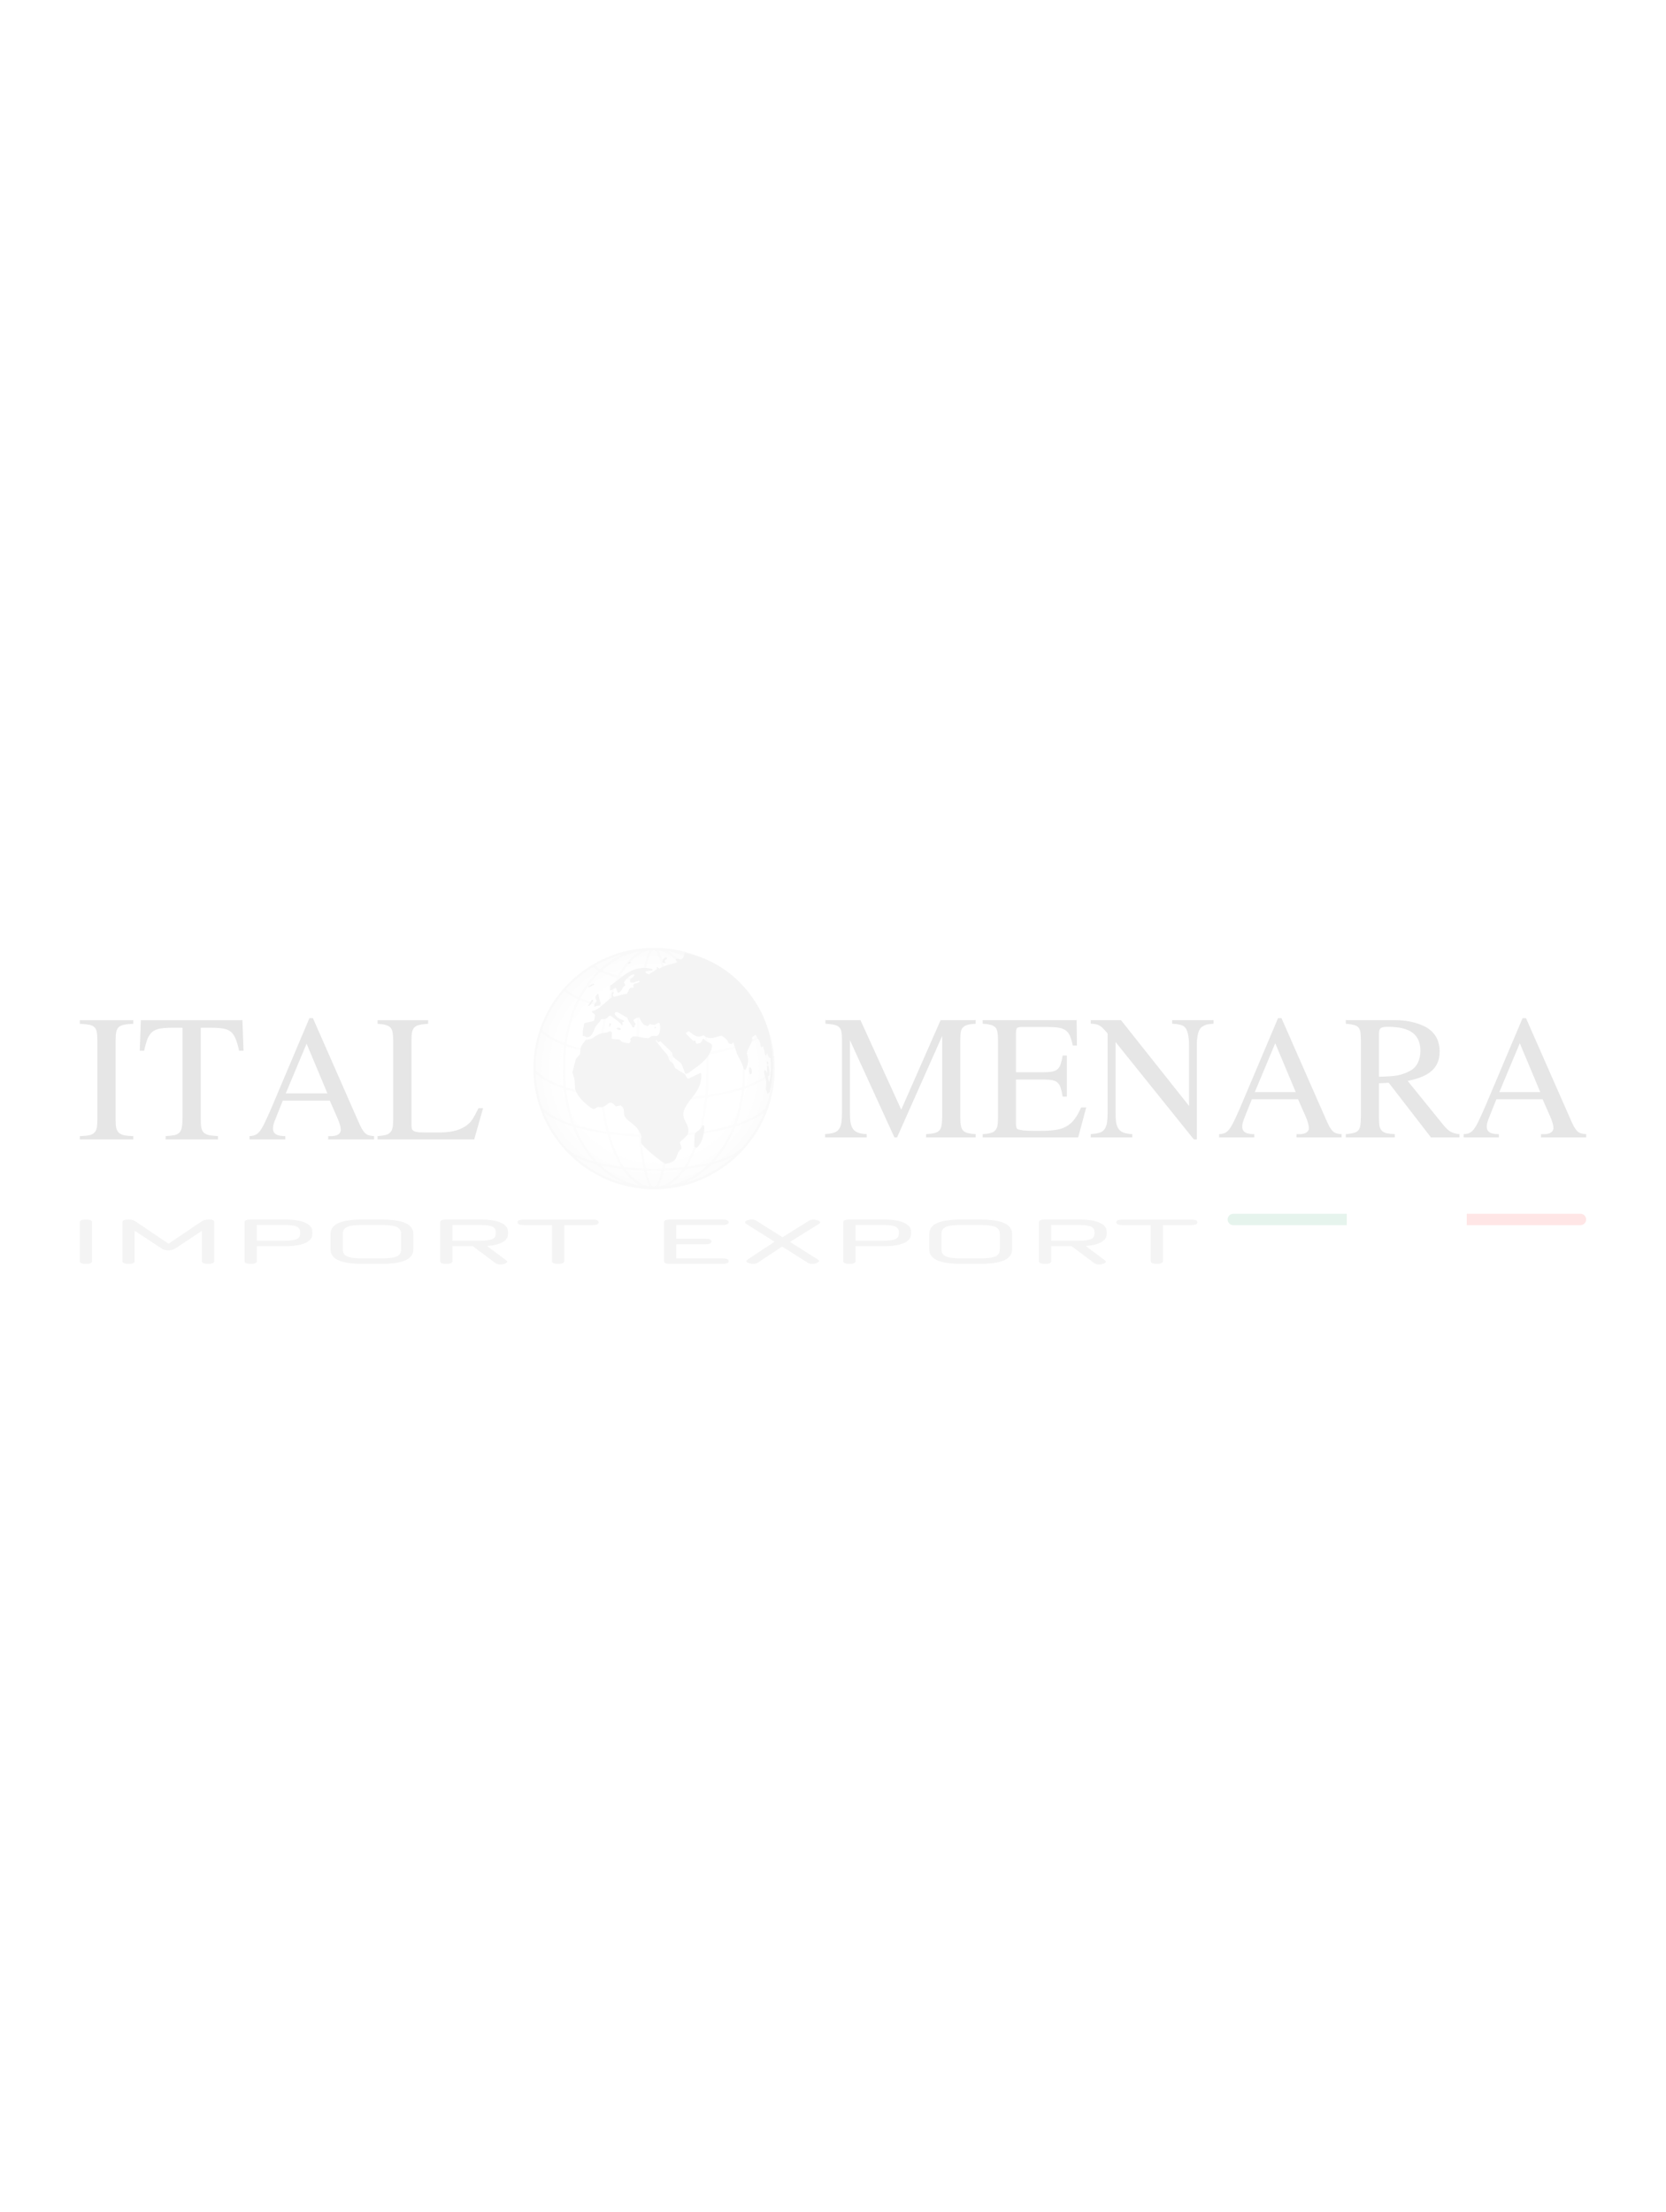 <svg width="4424" height="5872" viewBox="0 0 4424 5872" fill="none" xmlns="http://www.w3.org/2000/svg">
<g filter="url(#filter0_d_130_22)">
<path fill-rule="evenodd" clip-rule="evenodd" d="M1736.97 3156.84C1913.66 3156.84 2057.39 3012.67 2057.39 2836.42C2057.39 2659.73 1913.22 2516 1736.97 2516C1560.28 2516 1416.55 2659.73 1416.55 2836.42C1416.55 3012.67 1560.71 3156.84 1736.97 3156.84Z" fill="white"/>
</g>
<path fill-rule="evenodd" clip-rule="evenodd" d="M1736.97 3156.84C1913.66 3156.84 2057.39 3012.67 2057.39 2836.42C2057.39 2659.73 1913.22 2516 1736.97 2516C1560.28 2516 1416.55 2659.73 1416.55 2836.42C1416.55 3012.67 1560.71 3156.84 1736.97 3156.84Z" fill="url(#paint0_radial_130_22)"/>
<path d="M1759.35 3155.84C1823.03 3151.5 1886.17 3126.9 1936.68 3086.52C2046.92 2998.51 2086.91 2847.89 2034.68 2718.05C2004.56 2642.94 1949.57 2583.75 1876.82 2548.1C1831.05 2525.73 1788.82 2516 1736.73 2516C1684.64 2516 1642.41 2525.73 1596.63 2548.1C1497.97 2596.51 1432.6 2688.19 1418.13 2798.16C1416.02 2814.35 1416.02 2858.42 1418.13 2874.46C1433.78 2993.51 1510.73 3092.04 1622.28 3135.58C1650.04 3146.37 1684.11 3153.74 1717 3155.97C1737.78 3157.42 1737.12 3157.42 1759.35 3155.84ZM1731.86 3147.81C1730.42 3146.1 1727.92 3142.29 1726.34 3139.27C1723.58 3133.74 1717 3112.56 1717 3109.14C1717 3107.69 1720.81 3107.3 1736.73 3107.3C1752.65 3107.3 1756.46 3107.69 1756.46 3109.14C1756.46 3112.56 1749.88 3133.74 1747.12 3139.27C1743.57 3146.24 1739.49 3150.71 1736.73 3150.71C1735.55 3150.71 1733.31 3149.39 1731.86 3147.81ZM1748.83 3148.47C1753.31 3139.66 1757.38 3129.4 1760.15 3119.67L1763.43 3107.56L1774.09 3106.78C1780.01 3106.38 1790.93 3105.59 1798.56 3105.19L1812.37 3104.27L1806.45 3111.25C1792.37 3128.08 1776.06 3140.71 1761.59 3146.1C1753.04 3149.26 1747.91 3150.18 1748.83 3148.47ZM1713.18 3146.63C1698.58 3141.63 1679.77 3126.9 1664.91 3108.74L1661.22 3104.27L1674.9 3105.19C1682.53 3105.59 1693.45 3106.38 1699.37 3106.78L1710.03 3107.56L1713.31 3119.67C1716.08 3129.4 1720.16 3139.66 1724.63 3148.47C1725.42 3150.05 1721.73 3149.52 1713.18 3146.63ZM1778.03 3145.05C1786.58 3139.66 1801.32 3126.51 1808.29 3118.08C1820.26 3103.22 1821.71 3102.04 1826.05 3102.04C1829.21 3102.04 1844.2 3099.67 1872.22 3094.8L1876.82 3094.01L1870.25 3100.06C1862.09 3107.69 1839.34 3123.09 1827.23 3129.13C1815 3135.32 1806.71 3138.47 1791.98 3142.95C1778.3 3146.9 1773.96 3147.68 1778.03 3145.05ZM1682.01 3142.95C1666.88 3138.61 1658.72 3135.45 1646.23 3129.13C1634.12 3123.09 1611.37 3107.69 1603.21 3100.06L1596.63 3094.01L1601.24 3094.8C1629.26 3099.67 1644.25 3102.04 1647.41 3102.04C1651.75 3102.04 1653.07 3103.22 1665.43 3118.35C1672.54 3126.9 1686.61 3139.53 1695.42 3145.05C1699.5 3147.55 1695.82 3147.03 1682.01 3142.95ZM1618.6 3127.82C1601.37 3120.85 1594 3117.17 1576.64 3106.9C1564.01 3099.41 1541.12 3083.09 1532.18 3075.07C1527.83 3071.12 1527.7 3071.12 1543.36 3077.57C1549.54 3080.07 1561.25 3084.15 1569.53 3086.64C1583.48 3090.86 1585.19 3091.78 1593.21 3099.01C1609.92 3114.01 1624.52 3124.14 1642.94 3133.48C1648.99 3136.5 1653.86 3139.27 1653.86 3139.53C1653.86 3140.45 1632.28 3133.35 1618.6 3127.82ZM1833.68 3132.43C1849.6 3124.01 1862.36 3115.06 1877.62 3101.77C1889.72 3091.12 1890.38 3090.72 1904.45 3086.52C1912.34 3084.15 1923.92 3080.07 1930.1 3077.57C1945.76 3071.12 1945.63 3071.12 1941.28 3075.07C1923.26 3091.25 1891.29 3111.51 1866.96 3122.56C1852.88 3128.88 1825.92 3138.87 1822.89 3138.87C1822.1 3138.87 1826.97 3135.98 1833.68 3132.43ZM1715.16 3100.85C1713.18 3097.83 1702.53 3028.77 1702.53 3019.43C1702.53 3018.24 1710.95 3017.85 1736.73 3017.85C1765.54 3017.85 1770.93 3018.11 1770.93 3019.69C1770.93 3029.03 1760.28 3097.83 1758.3 3100.85C1757.91 3101.51 1748.17 3102.04 1736.73 3102.04C1725.29 3102.04 1715.55 3101.51 1715.16 3100.85ZM1766.46 3092.3C1769.35 3078.62 1772.38 3057.97 1774.75 3036.92L1776.98 3017.19L1793.3 3016.27C1802.37 3015.87 1819.34 3014.43 1831.18 3013.24C1843.02 3011.93 1853.02 3011.4 1853.41 3011.8C1854.73 3013.11 1843.94 3044.29 1836.18 3061.26C1832.37 3069.68 1826.45 3081.25 1823.03 3087.17L1816.58 3097.83L1803.95 3098.75C1796.98 3099.14 1790.4 3099.8 1789.35 3099.93C1788.29 3100.2 1782.25 3100.46 1776.06 3100.59L1764.62 3100.72L1766.46 3092.3ZM1665.56 3098.62L1656.75 3097.69L1650.44 3087.17C1647.02 3081.25 1640.96 3069.55 1637.28 3061.26C1629.65 3044.55 1618.73 3013.11 1620.05 3011.8C1620.44 3011.27 1629.91 3011.93 1640.96 3013.11C1652.01 3014.3 1667.93 3015.48 1676.22 3016.01C1698.58 3017.06 1696.74 3016.01 1697.79 3028.63C1698.84 3042.05 1704.37 3079.81 1707 3092.04L1708.84 3101.12L1691.61 3100.33C1682.01 3099.8 1670.3 3099.01 1665.56 3098.62ZM1824.87 3095.98C1824.87 3095.46 1826.97 3091.65 1829.47 3087.44C1838.55 3072.57 1852.88 3038.37 1858.41 3018.24C1860.38 3011.27 1861.17 3009.95 1864.2 3009.43C1866.04 3009.04 1874.98 3007.46 1883.93 3006.01C1901.69 3002.98 1910.63 3001.14 1930.63 2996.01C1937.73 2994.17 1943.92 2992.98 1944.31 2993.38C1946.54 2995.75 1925.37 3035.61 1911.68 3054.68C1902.87 3067.05 1889.19 3083.36 1885.9 3085.33C1883.8 3086.52 1861.17 3091.25 1842.62 3094.14C1825.39 3096.91 1824.87 3097.04 1824.87 3095.98ZM1623.6 3092.83C1614.52 3091.38 1602.68 3089.15 1597.29 3087.83C1588.21 3085.59 1586.77 3084.81 1580.85 3078.49C1570.72 3067.84 1556.12 3047.58 1547.44 3032.32C1538.36 3016.53 1528.1 2994.57 1529.15 2993.51C1529.54 2993.12 1535.73 2994.17 1542.83 2996.01C1562.83 3001.14 1571.77 3002.98 1589.53 3006.01C1598.47 3007.46 1607.42 3009.04 1609.26 3009.43C1612.29 3009.95 1613.08 3011.27 1615.05 3018.24C1620.57 3038.37 1634.91 3072.57 1643.99 3087.44C1646.49 3091.65 1648.59 3095.59 1648.59 3095.98C1648.59 3096.51 1646.62 3096.64 1644.25 3096.25C1642.02 3095.85 1632.68 3094.27 1623.6 3092.83ZM1901.69 3077.05C1916.82 3060.21 1932.87 3034.69 1945.23 3007.46L1953.39 2989.83L1967.73 2984.83C1985.22 2978.65 2011.13 2966.02 2020.74 2958.78C2024.68 2955.76 2028.24 2953.65 2028.5 2954.05C2029.95 2955.36 2009.56 2993.78 1999.43 3009.04C1975.49 3044.81 1962.86 3056.79 1936.81 3068.76C1926.81 3073.36 1902.09 3082.17 1898.66 3082.31C1897.74 3082.31 1899.06 3079.94 1901.69 3077.05ZM1563.35 3078.89C1540.59 3071.92 1517.97 3060.47 1506.66 3050.08C1491.26 3035.87 1467.72 3002.06 1453.77 2973.65C1448.51 2963.13 1444.57 2954.31 1444.96 2954.05C1445.22 2953.79 1449.3 2956.28 1453.91 2959.57C1465.22 2967.46 1489.95 2979.57 1506.66 2985.09L1520.07 2989.56L1524.02 2998.77C1536.12 3026.53 1550.86 3051.13 1567.17 3071.26C1572.17 3077.31 1575.85 3082.31 1575.32 3082.31C1574.8 3082.31 1569.4 3080.73 1563.35 3078.89ZM1711.47 3011.8L1701.61 3010.88L1700.03 2991.67C1698.45 2972.07 1695.95 2931.69 1695.95 2925.77V2922.48H1736.73H1777.51V2926.43C1777.51 2932.21 1775.14 2969.7 1773.43 2991.8L1771.85 3011.14L1764.48 3011.66C1750.54 3012.46 1721.34 3012.59 1711.47 3011.8ZM1778.03 3004.43C1779.48 2991.93 1781.32 2964.97 1782.25 2943.39L1783.16 2922.21L1805.66 2920.64C1826.18 2919.19 1852.23 2916.56 1866.83 2914.45L1872.62 2913.53L1871.7 2921.29C1868.67 2946.29 1861.83 2984.96 1857.75 2999.56C1856.57 3003.77 1855.78 3004.43 1851.31 3005.22C1842.1 3006.67 1796.45 3010.61 1784.22 3011.01L1777.25 3011.27L1778.03 3004.43ZM1670.3 3009.95C1648.99 3008.38 1618.21 3004.96 1617.29 3004.03C1614.13 3001.01 1599.4 2916.69 1601.63 2914.45C1601.9 2914.19 1611.63 2914.98 1623.07 2916.43C1634.52 2917.87 1654.38 2919.71 1667.14 2920.64L1690.29 2922.21L1691.21 2943.39C1692.14 2964.97 1693.98 2991.93 1695.42 3004.43L1696.21 3011.27H1692.53C1690.43 3011.27 1680.43 3010.61 1670.3 3009.95ZM1863.54 3000.48C1866.3 2990.75 1873.67 2951.02 1875.51 2936.02C1876.69 2926.43 1877.88 2917.22 1878.28 2915.77C1878.67 2913.27 1880.51 2912.61 1891.56 2910.64C1911.03 2907.22 1938.39 2901.16 1953.52 2896.83C1960.89 2894.59 1967.59 2892.88 1968.25 2892.88C1970.09 2892.88 1969.83 2896.83 1966.93 2914.58C1962.46 2940.5 1952.33 2978.38 1948.25 2984.04C1946.28 2986.8 1914.71 2994.96 1886.69 2999.96C1863.28 3004.17 1862.49 3004.17 1863.54 3000.48ZM1585.06 2999.43C1555.72 2994.17 1527.31 2986.8 1525.2 2983.91C1523.1 2981.15 1517.97 2964.84 1513.1 2945.76C1508.63 2928.4 1502.97 2894.72 1504.29 2893.41C1504.68 2892.88 1511.52 2894.33 1519.28 2896.56C1535.2 2901.16 1562.43 2907.22 1581.9 2910.64C1592.95 2912.61 1594.79 2913.27 1595.19 2915.77C1595.58 2917.22 1596.76 2926.56 1597.95 2936.29C1599.79 2951.15 1606.5 2986.94 1609.79 2999.83C1610.97 3004.3 1612.02 3004.3 1585.06 2999.43ZM1956.81 2980.09C1957.2 2978.78 1959.57 2970.62 1962.07 2961.81C1966.67 2946.16 1971.8 2922.08 1975.09 2900.91L1976.8 2889.86L1990.61 2884.33C2014.69 2874.86 2034.55 2863.81 2046.52 2853.15L2051.12 2849.21V2853.28C2051.12 2869.33 2044.55 2906.56 2037.97 2927.34C2034.42 2938.79 2033.37 2940.5 2027.44 2945.89C2014.03 2958 2000.22 2966.02 1975.49 2975.89C1957.99 2982.99 1955.75 2983.52 1956.81 2980.09ZM1496.4 2975.23C1471.14 2964.97 1447.99 2950.5 1440.62 2940.24C1434.83 2932.34 1424.97 2887.88 1422.86 2860.65L1421.94 2848.81L1426.68 2853.02C1438.91 2863.81 1458.64 2874.73 1482.85 2884.33L1496.66 2889.86L1498.37 2900.91C1501.66 2922.08 1506.79 2946.16 1511.39 2961.81C1513.89 2970.62 1516.26 2978.78 1516.65 2980.09C1517.71 2983.52 1515.34 2982.99 1496.4 2975.23ZM1695.42 2907.61C1695.03 2902.75 1694.64 2878.81 1694.64 2854.47V2810.01H1736.73H1778.83V2854.47C1778.83 2878.81 1778.43 2902.75 1778.03 2907.61L1777.12 2916.56L1757.25 2916.82C1746.33 2917.08 1728.18 2917.08 1716.87 2916.82L1696.35 2916.43L1695.42 2907.61ZM1784.74 2864.33C1785.27 2835.52 1785.8 2811.32 1786.06 2810.53C1786.32 2809.61 1792.64 2808.82 1802.11 2808.3C1810.66 2807.77 1828.29 2806.19 1841.31 2804.61C1854.33 2803.03 1867.35 2801.72 1870.25 2801.59L1875.51 2801.46V2836.32C1875.51 2882.88 1874.06 2907.09 1871.04 2907.88C1867.62 2908.93 1821.84 2913.8 1803.82 2915.11C1794.74 2915.64 1786.58 2916.29 1785.67 2916.43C1784.22 2916.56 1784.09 2907.22 1784.74 2864.33ZM1649.25 2913.14C1625.18 2911.03 1601.63 2908.14 1600.71 2907.22C1599.4 2905.9 1597.16 2847.5 1597.55 2825.79L1597.95 2801.46L1603.21 2801.59C1606.1 2801.72 1619.13 2803.03 1632.15 2804.61C1645.17 2806.19 1663.06 2807.77 1671.88 2808.3L1688.06 2809.09V2829.08C1688.06 2840 1688.45 2864.07 1688.98 2882.62L1689.77 2916.16L1681.35 2915.64C1676.74 2915.38 1662.27 2914.19 1649.25 2913.14ZM1880.24 2890.25C1880.9 2881.17 1881.43 2857.1 1881.56 2836.71V2799.48L1884.46 2798.82C1886.03 2798.43 1893.53 2796.98 1901.16 2795.54C1918.66 2791.98 1941.81 2786.2 1957.33 2781.33L1969.43 2777.51L1970.09 2780.93C1973.38 2796.72 1974.04 2850.79 1971.28 2878.01L1970.49 2886.04L1951.28 2891.43C1940.76 2894.33 1929.05 2897.48 1925.5 2898.27C1917.34 2900.11 1879.59 2907.09 1879.19 2906.82C1879.06 2906.69 1879.46 2899.19 1880.24 2890.25ZM1550.59 2898.8C1545.46 2897.61 1532.7 2894.33 1522.18 2891.43L1502.84 2886.04L1502.05 2877.36C1499.55 2848.42 1500.08 2799.22 1503.37 2781.59L1504.16 2777.51L1516.13 2781.33C1532.18 2786.33 1555.06 2792.12 1572.96 2795.54C1580.85 2797.11 1588.48 2798.69 1589.66 2798.96C1591.77 2799.61 1591.9 2802.9 1591.9 2837.23C1591.9 2858.02 1592.29 2878.28 1592.56 2882.23C1592.95 2886.3 1593.61 2893.54 1594 2898.27L1594.66 2906.95L1577.3 2903.93C1567.69 2902.22 1555.59 2899.85 1550.59 2898.8ZM1977.98 2843.29C1978.12 2820.92 1977.59 2796.59 1977.07 2788.96L1975.88 2775.01L1988.38 2769.62C2004.03 2762.91 2020.74 2753.18 2028.76 2745.94C2032.31 2742.79 2035.34 2740.29 2035.87 2740.29C2037.05 2740.29 2041.91 2757.52 2045.21 2773.83C2049.54 2795.4 2051.39 2813.42 2050.86 2829.08L2050.47 2842.1L2041 2850.13C2028.9 2860.13 2012.98 2869.2 1993.38 2877.22C1984.96 2880.78 1978.12 2883.54 1977.98 2883.67C1977.98 2883.67 1977.98 2865.52 1977.98 2843.29ZM1473.51 2874.46C1458.12 2867.89 1442.99 2858.94 1432.07 2849.73L1422.99 2842.1L1422.6 2830.4C1422.07 2815.4 1424.18 2794.09 1428.25 2773.83C1431.54 2757.52 1436.41 2740.29 1437.59 2740.29C1438.12 2740.29 1441.15 2742.79 1444.7 2745.94C1452.72 2753.18 1469.43 2762.91 1485.08 2769.62L1497.45 2775.01L1496.4 2789.48C1495.87 2797.51 1495.34 2821.98 1495.47 2843.81L1495.61 2883.41L1490.21 2881.43C1487.19 2880.25 1479.69 2877.1 1473.51 2874.46ZM1700.55 2803.82L1694.24 2803.03L1695.16 2773.3C1696.08 2741.21 1698.19 2699.51 1699.24 2690.96L1699.9 2685.69H1736.73H1773.56L1774.22 2690.96C1775.27 2699.51 1777.38 2741.21 1778.3 2773.44L1779.22 2803.3L1774.75 2803.82C1767.12 2804.74 1707.13 2804.74 1700.55 2803.82ZM1784.87 2800.53C1784.48 2798.82 1784.09 2789.22 1784.09 2779.09C1784.09 2762.39 1783.16 2741.47 1780.67 2699.9L1779.74 2685.3L1786.85 2684.51C1825.26 2680.7 1837.63 2679.25 1847.1 2677.67C1853.15 2676.49 1858.28 2675.83 1858.41 2676.09C1859.6 2677.14 1867.09 2716.74 1869.46 2733.71C1872.62 2756.86 1875.64 2792.51 1874.46 2793.83C1873.14 2795.01 1854.86 2797.51 1829.34 2800.01C1785.53 2804.22 1785.93 2804.22 1784.87 2800.53ZM1643.99 2800.01C1617.94 2797.51 1601.63 2795.27 1599.79 2794.09C1596.5 2792.12 1602.42 2737.13 1609.92 2699.64C1612.42 2687.01 1614.66 2676.35 1614.92 2676.09C1615.18 2675.96 1620.31 2676.49 1626.36 2677.67C1635.83 2679.25 1648.2 2680.7 1686.61 2684.51L1693.71 2685.3L1692.79 2699.9C1690.56 2737.39 1689.37 2763.44 1689.37 2779.75C1689.37 2805.4 1690.29 2803.82 1675.03 2802.77C1668.06 2802.24 1654.12 2801.06 1643.99 2800.01ZM1880.9 2790.01C1880.64 2788.3 1879.72 2778.17 1878.93 2767.25C1876.82 2738.97 1870.91 2701.09 1864.99 2678.33C1864.2 2674.91 1864.33 2674.78 1874.46 2672.54C1889.19 2669.38 1911.95 2662.94 1923.79 2658.6L1934.05 2654.91L1937.86 2662.41C1943.39 2673.59 1950.49 2692.14 1955.75 2709.5C1960.75 2726.08 1968.25 2760.68 1968.25 2767.52C1968.25 2771.73 1968.12 2771.73 1956.02 2775.67C1940.76 2780.54 1926.29 2784.35 1904.45 2788.96C1882.88 2793.69 1881.69 2793.69 1880.9 2790.01ZM1572.69 2789.75C1552.57 2785.54 1532.83 2780.54 1517.44 2775.67C1505.34 2771.73 1505.21 2771.73 1505.21 2767.52C1505.21 2760.68 1512.71 2726.08 1517.71 2709.5C1522.97 2692.14 1530.07 2673.59 1535.6 2662.41L1539.41 2654.91L1549.67 2658.6C1561.51 2662.94 1584.27 2669.38 1599 2672.67C1608.47 2674.64 1609.26 2675.04 1608.6 2677.67C1603.61 2695.69 1596.5 2740.81 1594.53 2767.78C1592.82 2790.93 1592.42 2792.9 1590.19 2792.9C1589.27 2792.9 1581.37 2791.46 1572.69 2789.75ZM1972.2 2753.31C1966.67 2722.53 1955.88 2687.14 1944.83 2663.59L1939.57 2652.41L1949.44 2647.41C1954.83 2644.52 1962.73 2639.52 1967.07 2636.1L1974.7 2629.92L1982.85 2640.05C2000.48 2661.88 2019.56 2694.64 2029.55 2720.69L2034.16 2732.79L2030.47 2736.6C2025.87 2741.47 2013.37 2750.42 2003.37 2756.07C1995.09 2760.68 1975.88 2769.36 1975.22 2768.7C1974.96 2768.57 1973.65 2761.6 1972.2 2753.31ZM1481.66 2761.86C1467.72 2755.28 1450.09 2743.97 1443.65 2737.26L1439.3 2732.79L1443.91 2720.69C1453.91 2694.64 1472.98 2661.88 1490.61 2640.05L1498.76 2629.92L1506.52 2636.1C1510.73 2639.52 1518.63 2644.52 1524.15 2647.41L1534.02 2652.41L1530.73 2659.12C1518.23 2683.59 1506.13 2724.24 1499.42 2764.23C1498.37 2769.88 1499.55 2770.02 1481.66 2761.86ZM1700.55 2672.93C1702.4 2655.44 1706.61 2617.95 1707.53 2612.03L1708.45 2605.45H1736.73H1765.01L1765.93 2612.03C1766.85 2617.95 1771.06 2655.44 1772.91 2672.93L1773.56 2679.77H1736.73H1699.9L1700.55 2672.93ZM1777.64 2661.75C1776.72 2652.41 1774.88 2635.84 1773.43 2624.79C1772.11 2613.74 1770.93 2604.4 1770.93 2604.14C1770.93 2603.74 1773.69 2603.48 1777.12 2603.48C1782.38 2603.48 1797.11 2601.51 1825 2597.3L1829.6 2596.64L1834.99 2608.21C1843.94 2627.68 1858.02 2668.2 1856.3 2669.78C1854.46 2671.62 1802.9 2678.06 1787.9 2678.33L1779.22 2678.46L1777.64 2661.75ZM1662.01 2676.49C1641.89 2674.38 1618.21 2670.83 1617.15 2669.78C1615.44 2668.2 1629.52 2627.68 1638.46 2608.21L1643.86 2596.64L1648.46 2597.3C1676.35 2601.51 1691.08 2603.48 1696.21 2603.48C1699.77 2603.48 1702.53 2603.74 1702.53 2604.14C1702.53 2604.4 1701.34 2613.74 1700.03 2624.79C1698.58 2635.84 1696.74 2652.41 1695.82 2661.75L1694.24 2678.46H1687.79C1684.24 2678.46 1672.67 2677.54 1662.01 2676.49ZM1862.49 2667.67C1852.88 2636.36 1846.97 2620.18 1835.92 2596.24C1835.65 2595.45 1840.26 2593.48 1846.31 2591.9C1852.36 2590.19 1862.22 2586.77 1868.41 2584.4L1879.46 2579.93L1883.93 2584.14C1896.16 2595.72 1916.95 2623.47 1927.47 2642.02L1931.68 2649.52L1927.34 2651.36C1919.05 2654.78 1892.74 2662.67 1878.8 2665.83C1862.09 2669.78 1863.01 2669.65 1862.49 2667.67ZM1590.58 2664.78C1576.77 2661.49 1548.88 2652.94 1544.28 2650.57C1542.04 2649.52 1542.31 2648.86 1546.12 2641.89C1556.91 2622.95 1577.3 2595.72 1589.53 2584.14L1594 2579.93L1605.05 2584.4C1611.23 2586.77 1621.1 2590.19 1627.15 2591.9C1633.2 2593.48 1637.81 2595.45 1637.54 2596.24C1626.49 2620.18 1620.84 2635.58 1610.97 2667.67C1610.71 2668.59 1609.26 2668.99 1607.55 2668.72C1605.84 2668.33 1598.21 2666.62 1590.58 2664.78ZM1932.6 2639.39C1922.34 2620.97 1901.16 2592.82 1889.45 2581.9C1887.22 2579.67 1885.38 2577.69 1885.38 2577.17C1885.38 2576.38 1898.01 2566.65 1899.19 2566.65C1900.63 2566.65 1923.13 2582.3 1933.39 2590.46C1946.54 2600.85 1969.57 2623.08 1969.57 2625.31C1969.57 2626.24 1967.2 2628.87 1964.17 2631.1C1958.91 2635.31 1939.57 2646.89 1937.86 2646.89C1937.34 2646.89 1934.97 2643.47 1932.6 2639.39ZM1524.68 2641.1C1512.58 2634.26 1503.89 2627.55 1503.89 2625.18C1503.89 2620.32 1548.09 2582.43 1567.56 2570.72L1574.93 2566.38L1581.51 2571.38C1585.06 2574.14 1588.08 2576.64 1588.08 2576.91C1588.08 2577.17 1583.87 2582.04 1578.61 2587.56C1566.77 2600.19 1553.88 2617.55 1544.01 2634.13C1539.81 2641.1 1535.99 2646.89 1535.46 2646.89C1535.07 2646.89 1530.2 2644.26 1524.68 2641.1ZM1714.5 2598.74C1709.5 2597.69 1709.5 2597.43 1713.84 2575.99C1717.79 2556.38 1724.76 2534.68 1729.49 2527.31C1732.13 2522.97 1733.57 2521.92 1736.73 2521.92C1739.89 2521.92 1741.33 2522.97 1743.97 2527.31C1748.7 2534.68 1755.67 2556.38 1759.62 2575.99C1763.83 2596.51 1763.83 2597.82 1760.01 2598.61C1755.28 2599.53 1718.97 2599.66 1714.5 2598.74ZM1766.59 2580.85C1762.25 2558.88 1757.51 2542.18 1752.38 2531.26C1750.28 2526.66 1748.7 2522.71 1748.96 2522.45C1749.1 2522.31 1753.7 2523.5 1758.96 2525.34C1781.72 2532.97 1802.77 2552.18 1820.79 2581.51C1823.68 2586.25 1825.65 2590.46 1825.13 2590.72C1822.76 2592.17 1784.61 2597.56 1774.09 2598.08L1770.14 2598.22L1766.59 2580.85ZM1687.4 2596.9C1674.11 2595.45 1649.78 2591.64 1648.33 2590.72C1647.8 2590.46 1649.78 2586.25 1652.67 2581.51C1670.69 2552.18 1691.74 2532.97 1714.5 2525.34C1719.76 2523.5 1724.36 2522.31 1724.5 2522.45C1724.76 2522.71 1723.18 2526.66 1721.08 2531.26C1715.95 2542.18 1711.21 2558.88 1706.87 2580.85C1704.11 2594.27 1702.92 2598.22 1701.34 2598.22C1700.16 2598.22 1693.85 2597.56 1687.4 2596.9ZM1827.23 2580.59C1815.79 2560.86 1796.72 2539.55 1781.72 2529.81C1777.9 2527.44 1774.88 2525.34 1774.88 2525.21C1774.88 2524.55 1790.66 2528.63 1800.4 2531.79C1821.71 2538.76 1849.6 2554.41 1866.7 2569.01C1870.51 2572.17 1873.27 2575.33 1872.62 2575.99C1870.12 2578.35 1839.21 2588.74 1834.08 2588.88C1832.89 2589.01 1829.86 2585.32 1827.23 2580.59ZM1621.89 2584.14C1616.23 2582.43 1608.87 2579.8 1605.58 2578.35C1598.47 2575.33 1598.61 2575.06 1613.08 2564.01C1625.44 2554.67 1641.1 2545.2 1653.33 2539.55C1664.12 2534.68 1684.9 2527.71 1692.66 2526.39L1697.92 2525.6L1688.72 2532.05C1673.46 2542.97 1655.04 2564.28 1644.91 2582.83C1641.62 2589.01 1641.36 2589.14 1636.89 2588.35C1634.26 2587.82 1627.55 2585.98 1621.89 2584.14ZM1872.09 2565.99C1861.44 2556.91 1846.97 2547.31 1832.23 2539.42C1817.89 2531.79 1819.6 2531.65 1839.86 2538.63C1857.36 2544.68 1885.51 2557.57 1891.82 2562.3C1893.27 2563.36 1882.75 2571.91 1879.85 2571.91C1879.46 2571.91 1875.91 2569.28 1872.09 2565.99ZM1585.98 2567.43C1583.22 2564.94 1581.11 2562.7 1581.51 2562.44C1588.48 2556.52 1642.28 2533.76 1648.99 2533.76C1649.91 2533.76 1646.09 2536.26 1640.7 2539.15C1627.81 2546.12 1611.76 2556.91 1601.9 2565.2C1597.55 2568.88 1593.34 2571.91 1592.56 2571.91C1591.77 2571.91 1588.87 2569.93 1585.98 2567.43Z" fill="black" fill-opacity="0.1"/>
<path d="M1865.08 2986.94C1865.96 2986.94 1866.84 2986.94 1867.28 2986.94C1868.16 2987.38 1869.04 2987.82 1869.92 2988.26C1872.11 3007.16 1862.88 3038.36 1849.26 3046.71C1847.5 3045.84 1845.3 3044.96 1843.55 3044.08C1843.11 3040.56 1843.98 3013.31 1845.3 3010.23C1850.14 3001 1861.13 3000.56 1865.08 2986.94ZM1990.35 2833.11C1991.67 2833.54 1992.99 2833.98 1994.31 2834.42C1996.5 2840.14 1997.38 2846.29 1994.75 2851.13C1993.43 2851.13 1992.11 2851.13 1990.79 2851.57C1990.79 2851.13 1990.79 2850.69 1990.79 2849.81C1988.59 2845.85 1989.03 2837.06 1990.35 2833.11ZM2036.94 2817.28C2038.26 2818.16 2039.14 2818.6 2040.46 2819.48C2040.46 2821.24 2040.02 2823.44 2040.02 2825.19C2039.58 2825.19 2039.58 2825.19 2039.14 2825.19C2038.26 2825.19 2037.38 2825.19 2036.94 2825.19C2036.94 2824.75 2036.94 2824.31 2036.94 2823.44C2036.5 2822.12 2036.06 2820.8 2035.62 2819.48C2036.06 2819.04 2036.5 2818.16 2036.94 2817.28ZM2040.9 2752.23C2040.02 2757.06 2041.78 2760.14 2042.65 2764.97C2043.09 2764.97 2043.09 2764.97 2043.53 2764.97C2042.65 2760.58 2041.78 2756.62 2040.9 2752.23ZM1714.76 2760.58C1713.44 2762.78 1711.68 2764.54 1710.37 2766.73C1710.81 2767.61 1711.24 2768.49 1711.24 2768.93C1711.68 2768.93 1712.12 2769.37 1713 2769.37C1713.88 2768.93 1714.32 2768.93 1715.2 2768.49C1716.08 2766.73 1716.96 2764.54 1717.84 2762.78C1717.84 2762.34 1717.84 2761.9 1717.84 2761.02C1716.96 2761.02 1716.08 2760.58 1714.76 2760.58ZM1605.76 2756.18C1605.76 2757.06 1605.76 2758.38 1606.2 2759.26C1607.07 2759.26 1608.39 2759.26 1609.27 2758.82C1609.27 2757.94 1609.27 2756.62 1608.83 2755.74C1607.95 2755.74 1607.07 2755.74 1605.76 2756.18ZM1738.5 2725.86C1739.38 2725.86 1740.69 2725.86 1741.57 2725.42C1741.57 2726.3 1741.57 2727.18 1741.57 2727.61C1741.57 2728.05 1741.13 2728.93 1741.13 2729.37C1740.69 2729.37 1740.69 2729.37 1740.25 2729.37C1739.81 2729.37 1739.38 2729.37 1738.5 2729.37C1738.5 2728.49 1738.5 2727.17 1738.5 2725.86ZM1637.84 2728.49C1643.56 2727.61 1645.75 2727.61 1648.39 2730.69C1648.39 2731.57 1647.95 2732.45 1647.95 2733.33C1647.51 2733.77 1647.07 2733.77 1646.63 2734.21C1641.8 2734.21 1640.04 2732.89 1637.4 2730.25C1637.4 2729.81 1637.84 2728.93 1637.84 2728.49ZM1618.5 2716.63C1619.38 2716.63 1620.7 2716.63 1621.58 2716.19C1622.02 2717.07 1622.46 2717.94 1622.46 2718.38C1621.58 2720.58 1620.7 2722.78 1619.82 2724.98C1619.38 2724.98 1618.94 2724.98 1618.06 2724.98C1618.06 2724.98 1618.06 2724.98 1617.62 2724.54C1618.06 2721.9 1618.06 2719.26 1618.5 2716.63ZM1618.5 2708.71C1620.26 2709.59 1618.94 2708.71 1620.26 2710.03C1619.82 2709.59 1619.38 2709.15 1618.5 2708.71ZM1747.73 2656.85C1743.77 2659.49 1739.81 2661.68 1735.42 2664.32C1735.42 2664.76 1735.42 2664.76 1735.42 2665.2C1736.3 2667.4 1737.18 2669.16 1738.5 2671.35C1738.06 2671.79 1737.62 2671.79 1737.18 2672.23C1735.42 2672.67 1733.66 2673.11 1731.46 2673.55C1729.27 2668.72 1724.43 2663.44 1718.72 2665.64C1711.68 2669.16 1705.97 2682.34 1704.65 2690.69C1707.73 2692.89 1709.05 2693.77 1707.73 2696.85C1706.85 2698.61 1705.97 2699.04 1704.65 2700.36C1704.65 2700.8 1704.65 2701.24 1704.65 2702.12C1705.53 2702.56 1705.97 2702.56 1705.97 2703C1716.96 2700.8 1723.55 2691.57 1733.66 2688.06C1746.85 2683.66 1764.87 2695.53 1773.66 2681.46C1773.66 2680.58 1773.66 2679.7 1773.66 2679.27C1765.75 2675.75 1757.4 2672.23 1749.48 2668.28C1749.04 2665.2 1750.8 2663 1750.8 2656.85C1749.92 2656.85 1749.04 2656.85 1747.73 2656.85ZM1807.94 2640.15C1800.91 2646.3 1794.76 2649.38 1788.6 2655.97C1789.04 2662.12 1789.92 2663 1792.56 2666.08C1800.03 2670.91 1807.06 2675.31 1814.54 2680.14C1814.54 2681.02 1814.1 2682.34 1814.1 2683.22C1811.02 2684.54 1811.02 2683.66 1809.7 2686.74C1812.34 2689.81 1814.54 2693.33 1816.73 2696.41C1826.84 2696.85 1833.44 2699.48 1842.23 2694.21C1842.23 2693.33 1842.23 2692.45 1842.23 2692.01C1837.83 2687.62 1834.75 2682.78 1829.92 2678.83C1829.92 2677.95 1829.92 2677.07 1829.92 2676.63C1831.24 2675.31 1833 2674.43 1834.31 2673.11C1833 2671.79 1833.44 2671.79 1831.68 2670.91C1823.33 2668.72 1812.34 2665.64 1809.7 2656.85C1811.46 2656.85 1812.78 2656.41 1814.54 2656.41C1816.73 2656.85 1818.93 2657.29 1821.13 2657.29C1822.89 2655.09 1825.08 2652.89 1826.84 2650.26C1826.84 2649.82 1826.84 2649.82 1826.84 2649.38C1821.13 2644.1 1818.05 2640.15 1807.94 2640.15ZM1571.03 2654.21C1572.35 2654.21 1573.67 2654.21 1574.99 2653.77C1574.99 2654.65 1574.99 2655.97 1575.43 2656.85C1570.15 2662.12 1570.59 2667.84 1561.36 2670.91C1561.36 2670.47 1561.36 2670.47 1561.36 2670.04C1564 2664.76 1568.84 2659.93 1571.03 2654.21ZM1578.07 2672.23C1577.63 2663.88 1581.14 2662.12 1584.66 2657.29C1582.9 2652.01 1579.82 2650.26 1582.02 2644.1C1583.34 2642.34 1584.66 2640.15 1586.42 2638.39C1586.86 2638.39 1587.3 2638.39 1588.17 2638.39C1588.61 2638.83 1589.49 2639.27 1589.93 2639.71C1589.05 2648.94 1595.65 2662.12 1595.21 2663C1594.33 2666.08 1593.45 2667.4 1590.81 2669.16C1586.42 2669.6 1582.46 2670.91 1578.07 2672.23ZM1573.67 2611.58C1574.99 2611.58 1576.31 2611.58 1577.63 2611.14C1577.63 2612.02 1577.19 2613.34 1577.19 2614.21C1572.79 2616.41 1567.96 2618.61 1563.56 2620.81C1563.12 2620.37 1563.12 2619.93 1562.68 2619.49C1562.68 2619.05 1563.12 2618.61 1563.12 2617.73C1566.64 2615.97 1570.15 2613.77 1573.67 2611.58ZM1705.97 2597.51C1705.09 2600.15 1705.09 2599.27 1705.53 2602.35C1705.97 2602.79 1706.85 2603.23 1707.29 2603.67C1709.05 2603.23 1710.81 2602.79 1712.56 2602.35C1712.56 2601.47 1712.56 2600.15 1712.12 2599.27C1711.68 2598.83 1710.81 2598.39 1710.37 2597.95C1709.49 2597.51 1707.73 2597.51 1705.97 2597.51ZM1819.81 2553.56C1819.81 2554.88 1820.25 2556.2 1820.25 2557.51C1821.13 2557.95 1822.01 2558.39 1822.89 2558.83C1823.33 2558.39 1823.77 2557.51 1824.21 2557.07C1822.45 2555.32 1822.45 2554.44 1819.81 2553.56ZM1672.57 2552.24C1675.2 2553.56 1673.88 2552.24 1675.2 2555.32C1673.44 2556.63 1671.69 2557.95 1669.93 2558.83C1663.34 2556.63 1669.05 2554.44 1672.57 2552.24ZM1766.19 2541.25C1767.94 2541.69 1770.14 2542.13 1771.9 2542.57C1771.9 2543.01 1771.46 2543.89 1771.46 2544.33C1767.94 2546.09 1766.63 2547.4 1764.87 2550.48C1765.75 2552.68 1766.63 2554.44 1767.94 2556.63C1767.51 2556.63 1767.51 2556.63 1767.07 2556.63C1764.43 2556.2 1761.79 2555.32 1759.15 2554.88C1758.28 2546.53 1762.23 2545.65 1766.19 2541.25ZM1818.93 2529.38C1816.73 2529.82 1816.29 2535.54 1815.41 2538.61C1814.1 2543.45 1812.34 2544.33 1807.94 2546.53C1803.99 2545.65 1800.47 2545.21 1796.51 2544.33C1795.64 2545.21 1795.2 2546.09 1794.32 2546.97C1795.64 2550.92 1796.95 2551.36 1798.71 2553.56C1782.89 2560.59 1765.75 2561.47 1751.24 2571.14C1749.04 2569.82 1746.85 2568.5 1744.65 2566.74C1743.33 2568.94 1743.33 2569.82 1744.21 2572.46C1738.5 2577.73 1729.71 2580.37 1724.43 2586.08C1719.16 2585.64 1717.4 2583.89 1714.32 2581.25C1714.32 2580.37 1714.32 2579.05 1713.88 2578.17C1720.04 2577.29 1726.63 2576.41 1732.78 2575.97C1732.78 2574.66 1732.34 2573.34 1732.34 2572.02C1678.72 2558.83 1652.35 2595.31 1620.26 2616.41C1620.26 2620.81 1619.82 2624.76 1619.82 2629.16C1627.29 2627.84 1627.73 2624.32 1634.33 2622.13C1634.77 2622.13 1634.77 2622.13 1635.21 2622.13C1636.96 2626.08 1638.72 2630.04 1640.04 2633.55C1640.48 2634.43 1640.92 2635.31 1640.92 2635.75C1652.79 2631.8 1651.03 2619.93 1660.7 2615.53C1659.38 2610.7 1658.5 2611.58 1656.74 2608.06C1659.82 2601.03 1673.44 2587.84 1682.24 2586.08C1682.68 2586.08 1682.68 2586.08 1683.11 2586.08C1683.55 2586.96 1684.43 2587.4 1684.87 2588.28C1682.24 2594 1676.08 2595.75 1673.01 2601.47C1673.01 2603.67 1673.44 2605.86 1673.44 2607.62C1681.36 2610.26 1688.39 2604.98 1697.18 2603.23C1697.62 2604.1 1698.5 2604.54 1698.94 2605.42C1695.42 2609.82 1688.39 2609.38 1682.68 2612.46C1680.92 2614.65 1681.8 2616.85 1682.68 2621.25C1679.6 2621.69 1676.96 2621.69 1673.88 2622.13C1670.37 2624.76 1667.29 2634.43 1664.65 2637.95C1650.59 2638.83 1644.44 2644.1 1629.49 2645.86C1625.97 2641.03 1627.73 2639.71 1629.93 2634.43C1629.49 2633.99 1629.49 2633.55 1629.05 2633.11C1628.17 2633.11 1627.29 2633.11 1626.85 2633.11C1623.78 2637.95 1623.78 2641.03 1624.22 2647.62C1610.15 2656.85 1589.49 2681.9 1572.79 2683.66C1572.35 2684.54 1571.91 2685.42 1571.47 2686.3C1574.99 2688.93 1577.19 2690.25 1580.26 2694.21C1579.38 2699.04 1578.51 2703.88 1577.63 2708.71C1570.59 2713.55 1558.73 2712.67 1551.25 2716.63C1549.5 2729.81 1546.42 2735.97 1547.74 2749.59C1553.45 2749.59 1553.89 2752.23 1556.97 2752.67C1572.79 2755.74 1576.75 2733.33 1581.14 2725.86C1585.54 2718.38 1592.13 2714.43 1596.09 2705.64C1600.04 2705.2 1604 2704.76 1607.95 2704.76C1612.79 2703 1614.55 2697.73 1620.7 2695.53C1626.41 2700.36 1649.27 2715.31 1650.59 2721.02C1651.03 2721.46 1651.47 2721.46 1652.35 2721.9C1654.11 2718.38 1654.54 2718.38 1652.35 2714.87C1653.67 2712.23 1653.67 2712.67 1656.74 2711.35C1657.18 2710.91 1657.18 2710.03 1657.62 2709.59C1647.51 2705.2 1636.08 2701.68 1632.13 2690.25C1632.57 2689.37 1633.01 2688.5 1633.45 2687.62C1634.77 2687.18 1636.08 2686.3 1637.4 2685.86C1647.07 2689.81 1655.42 2696.85 1665.97 2701.24C1668.61 2713.55 1675.2 2715.31 1679.16 2726.3C1679.6 2726.3 1680.48 2726.74 1680.92 2727.17C1681.8 2727.17 1683.11 2727.17 1683.99 2726.74C1685.31 2721.9 1685.75 2721.02 1687.95 2717.5C1684.87 2713.99 1683.11 2713.11 1682.24 2706.96C1687.51 2703.88 1689.27 2701.24 1697.62 2700.8C1704.21 2712.23 1705.53 2721.46 1720.48 2723.66C1721.79 2721.9 1723.55 2720.14 1724.87 2718.38C1729.27 2719.26 1733.66 2719.7 1737.62 2720.58C1742.45 2719.26 1742.89 2715.75 1750.8 2714.87C1754.32 2724.1 1753.88 2735.53 1749.92 2744.32C1745.09 2753.99 1739.81 2747.83 1731.02 2750.03C1726.19 2751.35 1725.75 2756.18 1718.72 2755.74C1706.85 2755.31 1689.27 2749.15 1680.04 2751.79C1677.84 2753.55 1676.08 2755.31 1673.88 2757.06C1673.88 2760.58 1673.88 2760.58 1675.2 2763.22C1673.88 2764.98 1672.57 2767.17 1670.81 2769.37C1666.85 2768.93 1655.42 2767.61 1651.47 2765.41C1649.27 2763.66 1647.51 2761.46 1645.31 2759.7C1635.64 2757.5 1632.13 2759.7 1624.22 2756.62C1624.66 2750.03 1625.1 2746.07 1625.1 2740.36C1623.34 2739.04 1621.58 2738.16 1619.82 2736.84C1611.47 2742.56 1600.92 2741.24 1591.69 2744.76C1578.07 2750.03 1574.99 2759.7 1556.09 2759.7C1552.13 2764.54 1544.66 2773.77 1542.46 2779.04C1541.58 2785.63 1540.71 2791.79 1540.27 2798.38C1536.75 2802.34 1532.79 2806.29 1529.28 2810.69C1526.2 2822.56 1523.12 2833.98 1520.05 2845.85C1521.81 2852.44 1524 2859.04 1525.76 2865.19C1526.2 2873.54 1526.64 2882.33 1527.08 2890.68C1534.55 2913.1 1557.41 2934.63 1576.31 2944.3C1579.82 2942.55 1583.34 2940.35 1586.86 2938.59C1590.81 2938.59 1594.77 2939.03 1598.72 2939.03C1614.55 2935.07 1617.62 2915.29 1635.21 2936.83C1639.6 2935.95 1643.56 2935.07 1647.95 2934.19C1662.9 2942.98 1651.91 2955.29 1661.14 2966.72C1669.93 2978.15 1684.87 2984.3 1693.22 2996.61C1696.3 3001 1701.58 3008.91 1702.45 3012.43C1704.21 3018.58 1700.7 3027.38 1703.33 3034.85C1707.29 3044.08 1756.52 3084.95 1767.07 3089.35C1807.94 3082.32 1789.92 3062.98 1809.26 3049.79C1810.14 3042.32 1807.06 3039.24 1805.31 3032.65C1810.58 3024.74 1825.08 3016.83 1827.28 3007.6C1832.56 2982.54 1806.18 2971.55 1817.17 2945.18C1830.8 2913.54 1865.08 2895.52 1862.01 2849.37C1861.57 2848.93 1860.69 2848.49 1860.25 2848.05C1849.26 2853.32 1838.27 2858.6 1827.28 2863.43C1820.69 2858.16 1822.89 2856.4 1818.05 2850.69C1810.14 2845.85 1801.79 2841.02 1793.44 2835.74C1791.68 2831.79 1789.48 2827.39 1787.72 2823.44C1784.65 2820.8 1781.57 2818.6 1778.49 2816.4C1776.3 2811.13 1774.54 2805.41 1772.34 2800.14C1761.79 2788.71 1750.8 2775.08 1741.13 2761.9C1741.13 2761.46 1741.13 2761.46 1741.13 2761.02C1744.65 2761.9 1745.97 2764.1 1748.17 2766.73C1749.92 2765.85 1751.68 2764.97 1753.44 2763.66C1763.99 2773.77 1774.1 2783.88 1784.65 2793.99C1785.09 2797.06 1785.53 2799.7 1785.97 2802.78C1790.8 2810.69 1803.99 2816.84 1810.14 2824.75C1813.22 2833.11 1816.29 2841.46 1819.37 2849.37C1825.08 2853.32 1838.27 2840.14 1841.79 2837.94C1863.32 2823.87 1887.5 2803.22 1891.01 2776.4C1891.45 2767.61 1874.31 2767.17 1870.36 2757.94C1869.04 2757.94 1867.72 2757.5 1866.4 2757.5C1864.64 2761.9 1863.32 2765.85 1859.37 2768.49C1856.29 2769.37 1853.65 2770.25 1850.58 2770.69C1850.14 2770.69 1850.14 2770.69 1849.7 2770.69C1847.94 2768.05 1847.06 2767.17 1846.62 2762.34C1843.11 2761.46 1843.55 2763.22 1840.47 2762.78C1834.31 2756.62 1828.16 2750.47 1822.01 2744.32C1822.01 2743.44 1822.01 2742.12 1821.57 2741.24C1824.21 2739.92 1826.84 2738.6 1829.04 2737.28C1841.79 2746.51 1850.14 2757.06 1868.16 2748.27C1885.74 2761.46 1893.65 2753.99 1916.07 2749.15C1921.78 2752.67 1932.33 2759.26 1933.65 2767.61C1937.17 2769.81 1937.17 2771.57 1942.88 2771.57C1944.2 2769.81 1945.96 2768.05 1947.28 2766.29C1950.35 2776.4 1953.87 2786.51 1956.95 2796.62C1962.22 2809.37 1971.45 2821.68 1974.97 2837.5C1975.85 2838.38 1976.72 2838.82 1977.6 2839.7C1978.48 2839.7 1979.36 2839.7 1979.8 2839.7C1983.76 2831.35 1988.15 2820.8 1985.95 2807.17C1985.08 2802.78 1984.2 2798.82 1983.32 2794.43C1985.08 2785.19 1994.31 2771.57 1997.38 2761.9C1997.38 2758.82 1997.38 2756.18 1997.38 2753.11C2000.46 2750.91 2003.98 2748.27 2007.05 2746.07C2009.25 2754.43 2014.08 2757.94 2017.6 2764.97C2018.48 2769.37 2019.36 2773.33 2020.24 2777.72C2020.68 2778.6 2021.56 2779.04 2022 2779.92C2022.88 2779.04 2024.19 2778.16 2025.07 2777.28C2025.51 2777.72 2026.39 2777.72 2026.83 2778.16C2028.59 2785.63 2030.35 2793.11 2032.11 2801.02C2032.55 2801.46 2033.42 2801.46 2033.86 2801.9C2035.18 2799.26 2034.74 2798.38 2038.26 2796.62C2039.14 2803.22 2040.9 2808.93 2046.61 2808.05C2047.49 2827.83 2047.93 2852.44 2043.09 2869.15C2043.09 2869.59 2043.09 2870.03 2043.09 2870.91C2042.65 2871.34 2042.22 2871.34 2041.78 2871.78C2040.9 2866.51 2040.02 2861.24 2038.7 2855.96C2040.02 2855.96 2041.34 2855.52 2042.65 2855.52C2043.53 2848.05 2043.09 2837.5 2041.34 2829.15C2039.58 2829.15 2038.26 2828.71 2036.5 2828.71C2036.94 2834.86 2036.94 2841.02 2037.38 2847.17C2036.94 2847.17 2036.94 2847.17 2036.5 2847.17C2035.18 2844.97 2033.86 2843.21 2032.98 2841.02C2032.11 2841.02 2031.23 2840.58 2030.35 2840.58C2025.51 2848.93 2036.06 2864.31 2034.74 2875.3C2034.3 2881.01 2034.3 2886.73 2033.86 2892C2034.74 2893.76 2035.62 2895.52 2036.5 2897.28L2037.82 2903.43L2043.53 2899.47C2061.55 2834.86 2051.01 2743.44 2021.56 2687.18C1984.2 2612.9 1914.75 2548.28 1818.93 2529.38Z" fill="#8E8E8E"/>
<path d="M258.479 2760.27C258.479 2751.33 257.921 2744.22 256.805 2738.91C255.967 2733.61 253.874 2729.42 250.524 2726.35C247.174 2723.28 242.428 2721.18 236.287 2720.07C230.145 2718.95 222.05 2718.11 212 2717.56V2707.93H353.951V2717.56C343.902 2717.84 335.806 2718.67 329.665 2720.07C323.523 2721.18 318.777 2723.28 315.428 2726.35C312.078 2729.42 309.845 2733.75 308.728 2739.33C307.611 2744.63 307.053 2751.61 307.053 2760.27V2972.98C307.053 2981.64 307.611 2988.76 308.728 2994.34C310.124 2999.64 312.496 3003.83 315.846 3006.9C319.196 3009.97 323.942 3012.21 330.083 3013.6C336.225 3014.72 344.181 3015.42 353.951 3015.7V3024.49H212V3015.7C222.05 3015.42 230.145 3014.72 236.287 3013.6C242.428 3012.21 247.034 3009.97 250.105 3006.9C253.455 3003.83 255.688 2999.64 256.805 2994.34C257.921 2989.04 258.479 2981.92 258.479 2972.98V2760.27ZM458.635 2728.02C445.236 2728.02 434.209 2728.72 425.555 2730.12C417.18 2731.51 410.201 2734.44 404.618 2738.91C399.314 2743.38 394.987 2749.66 391.637 2757.75C388.567 2765.57 385.636 2776.04 382.844 2789.16H371.119L374.051 2707.93H643.717L646.649 2789.16H634.924C632.129 2776.04 629.061 2765.57 625.712 2757.75C622.64 2749.66 618.452 2743.38 613.148 2738.91C607.844 2734.44 600.865 2731.51 592.212 2730.12C583.558 2728.72 572.391 2728.02 558.713 2728.02H533.17V2972.98C533.17 2981.64 533.728 2988.62 534.845 2993.92C535.962 2999.23 538.055 3003.41 541.126 3006.48C544.476 3009.55 549.082 3011.79 554.944 3013.18C561.085 3014.3 569.042 3015.14 578.812 3015.7V3024.49H439.792V3015.7C449.563 3015.14 457.379 3014.3 463.241 3013.18C469.103 3011.79 473.57 3009.41 476.641 3006.06C479.99 3002.44 482.084 2997.55 482.922 2991.41C484.038 2985.27 484.597 2977.17 484.597 2967.12V2728.02H458.635ZM993.358 3024.49H871.509V3015.7C875.694 3015.7 879.183 3015.7 881.978 3015.7C884.768 3015.42 887.001 3015.14 888.676 3014.86C890.631 3014.3 892.305 3013.88 893.703 3013.6C895.096 3013.04 896.494 3012.35 897.887 3011.51C900.12 3010.11 901.798 3008.44 902.914 3006.48C904.308 3004.25 905.006 3002.02 905.006 2999.78C905.006 2991.97 901.935 2981.08 895.795 2967.12L875.694 2921.48H750.914L728.72 2977.17C727.604 2980.24 726.624 2983.45 725.789 2986.8C725.231 2989.87 724.95 2992.94 724.95 2996.01C724.95 3002.44 727.464 3007.32 732.487 3010.67C737.514 3014.02 745.887 3015.7 757.612 3015.7V3024.49H662.558V3015.7C668.421 3015.42 673.448 3014.44 677.632 3012.76C681.82 3011.09 686.008 3007.6 690.196 3002.3C694.384 2996.71 698.85 2988.9 703.596 2978.85C708.619 2968.52 714.899 2954.56 722.436 2936.97L821.678 2702.48H830.889L950.228 2973.82C954.139 2982.75 957.488 2989.87 960.279 2995.18C963.351 3000.48 966.422 3004.67 969.49 3007.74C972.562 3010.53 975.911 3012.49 979.541 3013.6C983.448 3014.72 988.058 3015.42 993.358 3015.7V3024.49ZM869.414 2902.22L814.141 2770.32L758.868 2902.22H869.414ZM1282.71 2941.58L1259.26 3024.49H1002.57V3015.7C1011.23 3015.14 1018.21 3014.16 1023.51 3012.76C1029.09 3011.37 1033.28 3009.14 1036.07 3006.06C1039.14 3002.99 1041.23 2998.81 1042.35 2993.5C1043.47 2988.2 1044.03 2981.36 1044.03 2972.98V2760.27C1044.03 2751.89 1043.47 2745.05 1042.35 2739.75C1041.52 2734.44 1039.56 2730.26 1036.49 2727.19C1033.42 2724.12 1029.09 2721.88 1023.51 2720.49C1018.21 2719.09 1011.23 2718.11 1002.57 2717.56V2707.93H1136.99V2717.56C1127.49 2718.11 1119.82 2719.09 1113.95 2720.49C1108.1 2721.6 1103.63 2723.84 1100.55 2727.19C1097.49 2730.26 1095.39 2734.44 1094.27 2739.75C1093.16 2745.05 1092.6 2751.89 1092.6 2760.27V2986.38C1092.6 2990.57 1093.02 2994.06 1093.86 2996.85C1094.97 2999.36 1097.07 3001.32 1100.14 3002.71C1103.21 3004.11 1107.4 3005.09 1112.7 3005.65C1118 3005.92 1125.12 3006.06 1134.06 3006.06H1165.88C1186.26 3006.06 1203.14 3003.69 1216.54 2998.95C1230.22 2994.2 1241.39 2986.94 1250.05 2977.17C1253.39 2973.26 1256.61 2968.38 1259.67 2962.52C1263.03 2956.65 1266.65 2949.67 1270.56 2941.58H1282.71Z" fill="black"/>
<path d="M2382.09 3019.13H2375.09L2256.91 2760.95V2949.96C2256.91 2962.04 2257.46 2971.92 2258.55 2979.6C2259.93 2987.02 2262.26 2992.92 2265.55 2997.31C2268.85 3001.7 2273.38 3004.86 2279.14 3006.78C2284.91 3008.7 2292.32 3009.94 2301.38 3010.49V3019.13H2191.02V3010.49C2200.63 3009.66 2208.32 3008.43 2214.08 3006.78C2220.12 3004.86 2224.65 3001.7 2227.67 2997.31C2230.97 2992.92 2233.16 2987.02 2234.26 2979.6C2235.36 2971.92 2235.91 2962.04 2235.91 2949.96V2759.31C2235.91 2750.8 2235.36 2743.93 2234.26 2738.72C2233.44 2733.5 2231.38 2729.38 2228.08 2726.36C2225.06 2723.34 2220.67 2721.29 2214.91 2720.19C2209.14 2718.82 2201.46 2717.85 2191.85 2717.31V2707.83H2284.91L2393.2 2945.43L2497.79 2707.83H2590.85V2717.31C2582.07 2717.85 2575.07 2718.82 2569.86 2720.19C2564.64 2721.56 2560.52 2723.76 2557.5 2726.78C2554.48 2729.8 2552.42 2733.91 2551.32 2739.13C2550.5 2744.34 2550.09 2751.07 2550.09 2759.31V2968.49C2550.09 2976.72 2550.64 2983.45 2551.74 2988.66C2552.83 2993.88 2554.76 2998 2557.5 3001.02C2560.52 3004.04 2564.64 3006.23 2569.86 3007.6C2575.34 3008.98 2582.34 3009.94 2590.85 3010.49V3019.13H2459.09V3010.49C2468.42 3009.94 2475.83 3008.98 2481.32 3007.6C2487.09 3006.23 2491.48 3003.9 2494.5 3000.6C2497.52 2997.04 2499.44 2992.37 2500.26 2986.6C2501.36 2980.56 2501.91 2972.6 2501.91 2962.72V2749.84L2382.09 3019.13ZM2863.04 3019.13H2609.39V3010.49C2617.89 3009.94 2624.76 3008.98 2629.97 3007.6C2635.46 3006.23 2639.58 3004.04 2642.33 3001.02C2645.35 2998 2647.4 2993.88 2648.5 2988.66C2649.6 2983.45 2650.15 2976.72 2650.15 2968.49V2759.31C2650.15 2751.07 2649.6 2744.34 2648.5 2739.13C2647.68 2733.91 2645.76 2729.8 2642.74 2726.78C2639.72 2723.76 2635.46 2721.56 2629.97 2720.19C2624.76 2718.82 2617.89 2717.85 2609.39 2717.31V2707.83H2858.92L2859.74 2775.37H2848.62C2846.43 2764.66 2843.96 2756.15 2841.21 2749.84C2838.47 2743.25 2834.49 2738.17 2829.27 2734.6C2824.33 2731.03 2817.6 2728.7 2809.09 2727.6C2800.86 2726.5 2790.15 2725.95 2776.97 2725.95H2713.56C2707.25 2725.95 2702.99 2726.91 2700.8 2728.83C2698.87 2730.76 2697.91 2735.15 2697.91 2742.01V2846.19H2769.97C2779.58 2846.19 2787.41 2845.64 2793.44 2844.54C2799.49 2843.44 2804.29 2841.39 2807.86 2838.37C2811.7 2835.07 2814.59 2830.54 2816.5 2824.78C2818.43 2819.01 2820.21 2811.33 2821.86 2801.72H2832.97V2910.84H2821.86C2820.21 2900.96 2818.43 2893.13 2816.5 2887.37C2814.59 2881.33 2811.84 2876.8 2808.27 2873.78C2804.7 2870.48 2799.9 2868.29 2793.86 2867.19C2787.82 2866.09 2779.86 2865.54 2769.97 2865.54H2697.91V2981.66C2697.91 2986.33 2698.19 2989.76 2698.74 2991.96C2699.29 2994.15 2700.25 2995.8 2701.62 2996.9C2703.82 2998.27 2709.03 2999.51 2717.27 3000.6C2725.78 3001.43 2735.8 3001.84 2747.33 3001.84H2760.5C2777.25 3001.84 2791.25 3001.02 2802.51 2999.37C2814.03 2997.72 2823.78 2994.57 2831.74 2989.9C2839.98 2985.23 2847.11 2978.92 2853.15 2970.96C2859.19 2963 2865.09 2952.56 2870.86 2939.66H2884.45L2863.04 3019.13ZM3170.22 3024.49L2962.27 2765.89V2949.96C2962.27 2962.04 2962.82 2971.92 2963.92 2979.6C2965.29 2987.02 2967.62 2992.92 2970.92 2997.31C2974.21 3001.7 2978.74 3004.86 2984.51 3006.78C2990.27 3008.7 2997.69 3009.94 3006.74 3010.49V3019.13H2896.39V3010.49C2906 3009.66 2913.69 3008.43 2919.45 3006.78C2925.49 3004.86 2930.02 3001.7 2933.04 2997.31C2936.33 2992.92 2938.53 2987.02 2939.62 2979.6C2940.72 2971.92 2941.27 2962.04 2941.27 2949.96V2743.25C2936.61 2737.76 2932.62 2733.36 2929.33 2730.07C2926.04 2726.5 2922.74 2723.89 2919.45 2722.25C2916.15 2720.32 2912.72 2719.09 2909.15 2718.54C2905.59 2717.72 2901.33 2717.31 2896.39 2717.31V2707.83H2976.69L3157.45 2935.54V2777.01C3157.45 2748.46 3152.92 2730.89 3143.87 2724.31C3140.3 2722.11 3136.32 2720.6 3131.92 2719.78C3127.81 2718.68 3121.35 2717.85 3112.57 2717.31V2707.83H3222.51V2717.31C3213.73 2717.85 3207.14 2718.82 3202.75 2720.19C3198.63 2721.56 3195.06 2723.34 3192.04 2725.54C3182.71 2731.58 3178.04 2748.74 3178.04 2777.01V3024.49H3170.22ZM3562.64 3019.13H3442.81V3010.49C3446.93 3010.49 3450.36 3010.49 3453.11 3010.49C3455.85 3010.21 3458.05 3009.94 3459.69 3009.66C3461.62 3009.11 3463.26 3008.7 3464.64 3008.43C3466.01 3007.88 3467.38 3007.19 3468.75 3006.37C3470.95 3005 3472.6 3003.35 3473.69 3001.43C3475.07 2999.23 3475.75 2997.04 3475.75 2994.84C3475.75 2987.15 3472.73 2976.45 3466.69 2962.72L3446.93 2917.84H3324.22L3302.4 2972.6C3301.3 2975.62 3300.34 2978.78 3299.51 2982.07C3298.97 2985.09 3298.69 2988.11 3298.69 2991.13C3298.69 2997.45 3301.16 3002.25 3306.1 3005.55C3311.04 3008.84 3319.28 3010.49 3330.81 3010.49V3019.13H3237.34V3010.49C3243.1 3010.21 3248.04 3009.25 3252.16 3007.6C3256.28 3005.96 3260.39 3002.53 3264.51 2997.31C3268.63 2991.82 3273.02 2984.13 3277.69 2974.25C3282.63 2964.09 3288.81 2950.37 3296.22 2933.07L3393.81 2702.48H3402.87L3520.23 2969.31C3524.07 2978.09 3527.36 2985.09 3530.11 2990.31C3533.13 2995.53 3536.15 2999.64 3539.17 3002.66C3542.18 3005.41 3545.48 3007.33 3549.05 3008.43C3552.89 3009.53 3557.42 3010.21 3562.64 3010.49V3019.13ZM3440.75 2898.9L3386.4 2769.19L3332.04 2898.9H3440.75ZM3875.59 3019.13H3799.82L3687.81 2874.19L3661.88 2875.43V2968.49C3661.88 2976.72 3662.29 2983.45 3663.11 2988.66C3664.21 2993.88 3666.27 2998.13 3669.29 3001.43C3672.3 3004.45 3676.56 3006.64 3682.05 3008.02C3687.54 3009.11 3694.82 3009.94 3703.87 3010.49V3019.13H3573.75V3010.49C3582.54 3009.66 3589.54 3008.57 3594.76 3007.19C3600.24 3005.82 3604.36 3003.49 3607.11 3000.19C3609.85 2996.9 3611.64 2992.37 3612.46 2986.6C3613.28 2980.56 3613.7 2972.6 3613.7 2962.72V2759.31C3613.7 2751.07 3613.28 2744.48 3612.46 2739.54C3611.64 2734.33 3609.85 2730.21 3607.11 2727.19C3604.36 2724.17 3600.24 2721.97 3594.76 2720.6C3589.54 2719.23 3582.54 2718.13 3573.75 2717.31V2707.83H3703.46C3726.52 2707.83 3747.11 2710.99 3765.23 2717.31C3783.62 2723.34 3797.21 2731.58 3805.99 2742.01C3811.76 2748.33 3816.02 2755.74 3818.76 2764.25C3821.5 2772.48 3822.88 2781.4 3822.88 2791.01C3822.88 2812.42 3816.15 2829.31 3802.7 2841.66C3789.52 2854.01 3767.97 2863.21 3738.05 2869.25L3834.82 2988.66C3841.41 2996.35 3847.58 3001.7 3853.35 3004.72C3859.39 3007.74 3866.8 3009.66 3875.59 3010.49V3019.13ZM3661.88 2858.13C3672.85 2857.86 3682.33 2857.44 3690.29 2856.9C3698.52 2856.35 3705.66 2855.52 3711.7 2854.43C3718.01 2853.05 3723.78 2851.41 3728.99 2849.48C3734.21 2847.56 3739.56 2845.09 3745.05 2842.07C3753.56 2837.41 3760.15 2830.54 3764.82 2821.48C3769.48 2812.15 3771.82 2801.58 3771.82 2789.78C3771.82 2767.54 3764.82 2751.34 3750.82 2741.19C3737.09 2730.76 3715.13 2725.54 3684.93 2725.54C3675.6 2725.54 3669.42 2726.78 3666.4 2729.25C3663.38 2731.44 3661.88 2735.84 3661.88 2742.42V2858.13ZM4212 3019.13H4092.17V3010.49C4096.29 3010.49 4099.72 3010.49 4102.47 3010.49C4105.22 3010.21 4107.41 3009.94 4109.06 3009.66C4110.98 3009.11 4112.63 3008.7 4114 3008.43C4115.37 3007.88 4116.75 3007.19 4118.12 3006.37C4120.31 3005 4121.96 3003.35 4123.06 3001.43C4124.43 2999.23 4125.12 2997.04 4125.12 2994.84C4125.12 2987.15 4122.1 2976.45 4116.06 2962.72L4096.29 2917.84H3973.58L3951.76 2972.6C3950.66 2975.62 3949.7 2978.78 3948.88 2982.07C3948.33 2985.09 3948.06 2988.11 3948.06 2991.13C3948.06 2997.45 3950.53 3002.25 3955.47 3005.55C3960.41 3008.84 3968.64 3010.49 3980.17 3010.49V3019.13H3886.7V3010.49C3892.47 3010.21 3897.41 3009.25 3901.52 3007.6C3905.64 3005.96 3909.76 3002.53 3913.88 2997.31C3918 2991.82 3922.39 2984.13 3927.06 2974.25C3932 2964.09 3938.17 2950.37 3945.58 2933.07L4043.18 2702.48H4052.23L4169.59 2969.31C4173.43 2978.09 4176.73 2985.09 4179.47 2990.31C4182.49 2995.53 4185.51 2999.64 4188.53 3002.66C4191.55 3005.41 4194.84 3007.33 4198.41 3008.43C4202.26 3009.53 4206.78 3010.21 4212 3010.49V3019.13ZM4090.12 2898.9L4035.76 2769.19L3981.41 2898.9H4090.12Z" fill="black"/>
<path d="M228.272 3354.84C222.719 3354.84 218.586 3354.26 215.874 3353.1C213.291 3351.88 212 3350.03 212 3347.54V3244.5C212 3241.96 213.291 3240.1 215.874 3238.94C218.586 3237.79 222.719 3237.21 228.272 3237.21C233.955 3237.21 238.087 3237.79 240.67 3238.94C243.253 3240.1 244.545 3241.96 244.545 3244.5V3347.54C244.545 3350.03 243.253 3351.88 240.67 3353.1C238.087 3354.26 233.955 3354.84 228.272 3354.84ZM341.4 3354.84C330.552 3354.84 325.128 3352.4 325.128 3347.54V3244.33C325.128 3239.47 330.552 3237.03 341.4 3237.03C348.504 3237.03 354.444 3238.6 359.223 3241.72L450.657 3303.41L443.683 3303.93L535.892 3241.72C540.284 3238.6 546.87 3237.03 555.652 3237.03C564.435 3237.03 568.825 3239.47 568.825 3244.33V3347.54C568.825 3352.4 563.4 3354.84 552.552 3354.84C541.704 3354.84 536.28 3352.4 536.28 3347.54V3258.93L546.353 3260.49L464.992 3314.18C460.215 3317.31 453.628 3318.87 445.232 3318.87C439.421 3318.87 434.127 3317.31 429.348 3314.18L347.987 3260.49L357.673 3261.71V3347.54C357.673 3352.4 352.249 3354.84 341.4 3354.84ZM665.651 3354.84C654.802 3354.84 649.378 3352.4 649.378 3347.54V3244.33C649.378 3239.47 654.802 3237.03 665.651 3237.03H756.311C779.944 3237.03 798.026 3239.87 810.552 3245.55C823.209 3251.16 829.536 3259.27 829.536 3269.87V3275.08C829.536 3285.68 823.209 3293.82 810.552 3299.5C798.026 3305.11 779.944 3307.92 756.311 3307.92H681.923V3347.54C681.923 3352.4 676.499 3354.84 665.651 3354.84ZM681.923 3293.33H756.311C771.033 3293.33 781.494 3291.94 787.693 3289.16C793.892 3286.38 796.991 3281.69 796.991 3275.08V3269.87C796.991 3263.33 793.892 3258.67 787.693 3255.88C781.494 3253.05 771.033 3251.63 756.311 3251.63H681.923V3293.33ZM964.474 3354.84C934.899 3354.84 913.009 3351.68 898.804 3345.37C884.726 3339 877.688 3329.18 877.688 3315.92V3275.78C877.688 3262.4 884.79 3252.58 898.997 3246.33C913.203 3240.02 935.029 3236.92 964.474 3237.03H1010.97C1040.67 3237.03 1062.56 3240.19 1076.64 3246.5C1090.71 3252.82 1097.75 3262.63 1097.75 3275.95V3315.92C1097.75 3329.18 1090.71 3339 1076.64 3345.37C1062.56 3351.68 1040.67 3354.84 1010.97 3354.84H964.474ZM964.474 3340.24H1010.97C1024.78 3340.24 1035.63 3339.52 1043.51 3338.07C1051.39 3336.56 1056.94 3334.04 1060.17 3330.51C1063.53 3326.98 1065.21 3322.11 1065.21 3315.92V3275.95C1065.21 3269.81 1063.53 3264.98 1060.17 3261.45C1056.94 3257.91 1051.39 3255.39 1043.51 3253.89C1035.63 3252.38 1024.78 3251.63 1010.97 3251.63H964.474C950.784 3251.57 940 3252.27 932.123 3253.71C924.245 3255.16 918.627 3257.65 915.27 3261.18C911.911 3264.72 910.233 3269.58 910.233 3275.78V3315.92C910.233 3322.11 911.847 3326.98 915.076 3330.51C918.433 3334.04 924.051 3336.56 931.929 3338.07C939.806 3339.52 950.654 3340.24 964.474 3340.24ZM1337.78 3355.18C1333.52 3356.4 1329.45 3356.78 1325.58 3356.31C1321.7 3355.85 1318.41 3354.66 1315.7 3352.75L1255.65 3307.92H1201.4V3347.54C1201.4 3352.4 1195.98 3354.84 1185.13 3354.84C1174.28 3354.84 1168.86 3352.4 1168.86 3347.54V3244.33C1168.86 3239.47 1174.28 3237.03 1185.13 3237.03H1275.79C1299.43 3237.03 1317.51 3239.87 1330.03 3245.55C1342.69 3251.16 1349.02 3259.27 1349.02 3269.87V3275.08C1349.02 3284.29 1344.24 3291.65 1334.68 3297.15C1325.13 3302.6 1311.31 3305.98 1293.23 3307.32L1343.98 3345.28C1348.89 3349.33 1346.82 3352.64 1337.78 3355.18ZM1201.4 3293.33H1275.79C1290.51 3293.33 1300.98 3291.94 1307.17 3289.16C1313.37 3286.38 1316.47 3281.69 1316.47 3275.08V3269.87C1316.47 3263.33 1313.37 3258.67 1307.17 3255.88C1300.98 3253.05 1290.51 3251.63 1275.79 3251.63H1201.4V3293.33ZM1482.09 3354.84C1476.67 3354.84 1472.6 3354.23 1469.89 3353.01C1467.17 3351.8 1465.82 3349.97 1465.82 3347.54V3251.8H1390.66C1385.23 3251.8 1381.16 3251.19 1378.45 3249.98C1375.74 3248.76 1374.38 3246.94 1374.38 3244.5C1374.38 3242.07 1375.74 3240.25 1378.45 3239.03C1381.16 3237.81 1385.23 3237.21 1390.66 3237.21H1573.53C1578.95 3237.21 1583.02 3237.81 1585.73 3239.03C1588.44 3240.25 1589.8 3242.07 1589.8 3244.5C1589.8 3246.94 1588.44 3248.76 1585.73 3249.98C1583.02 3251.19 1578.95 3251.8 1573.53 3251.8H1498.36V3347.54C1498.36 3349.86 1496.94 3351.65 1494.1 3352.92C1491.39 3354.2 1487.38 3354.84 1482.09 3354.84ZM1779.53 3354.84C1768.68 3354.84 1763.26 3352.4 1763.26 3347.54V3244.33C1763.26 3239.47 1768.68 3237.03 1779.53 3237.03H1918.62C1929.47 3237.03 1934.89 3239.47 1934.89 3244.33C1934.89 3249.2 1929.47 3251.63 1918.62 3251.63H1795.8V3288.12H1872.9C1883.75 3288.12 1889.17 3290.55 1889.17 3295.41C1889.17 3300.28 1883.75 3302.71 1872.9 3302.71H1795.8V3340.24H1918.62C1929.47 3340.24 1934.89 3342.67 1934.89 3347.54C1934.89 3352.4 1929.47 3354.84 1918.62 3354.84H1779.53ZM1989.73 3353.27C1981.07 3350.61 1979.78 3347.19 1985.85 3343.02L2056.75 3296.11L1981.98 3248.85C1976.17 3245.03 1977.59 3241.61 1986.24 3238.6C1995.15 3235.87 2002.64 3236.51 2008.71 3240.51L2078.06 3284.12L2147.8 3240.51C2154.53 3236.63 2162 3236.11 2170.28 3238.94C2179.05 3241.84 2180.35 3245.2 2174.15 3249.02L2097.82 3296.63L2171.05 3342.85C2177.11 3346.84 2175.7 3350.32 2166.79 3353.27C2157.88 3355.99 2150.38 3355.36 2144.31 3351.36L2076.9 3308.79L2012.59 3351.53C2006.65 3355.3 1999.03 3355.88 1989.73 3353.27ZM2255.49 3354.84C2244.64 3354.84 2239.22 3352.4 2239.22 3347.54V3244.33C2239.22 3239.47 2244.64 3237.03 2255.49 3237.03H2346.15C2369.79 3237.03 2387.88 3239.87 2400.39 3245.55C2413.06 3251.16 2419.38 3259.27 2419.38 3269.87V3275.08C2419.38 3285.68 2413.06 3293.82 2400.39 3299.5C2387.88 3305.11 2369.79 3307.92 2346.15 3307.92H2271.76V3347.54C2271.76 3352.4 2266.34 3354.84 2255.49 3354.84ZM2271.76 3293.33H2346.15C2360.87 3293.33 2371.33 3291.94 2377.53 3289.16C2383.73 3286.38 2386.83 3281.69 2386.83 3275.08V3269.87C2386.83 3263.33 2383.73 3258.67 2377.53 3255.88C2371.33 3253.05 2360.87 3251.63 2346.15 3251.63H2271.76V3293.33ZM2554.32 3354.84C2524.74 3354.84 2502.85 3351.68 2488.65 3345.37C2474.57 3339 2467.54 3329.18 2467.54 3315.92V3275.78C2467.54 3262.4 2474.64 3252.58 2488.84 3246.33C2503.04 3240.02 2524.88 3236.92 2554.32 3237.03H2600.81C2630.51 3237.03 2652.4 3240.19 2666.48 3246.5C2680.57 3252.82 2687.6 3262.63 2687.6 3275.95V3315.92C2687.6 3329.18 2680.57 3339 2666.48 3345.37C2652.4 3351.68 2630.51 3354.84 2600.81 3354.84H2554.32ZM2554.32 3340.24H2600.81C2614.63 3340.24 2625.47 3339.52 2633.36 3338.07C2641.24 3336.56 2646.78 3334.04 2650.02 3330.51C2653.37 3326.98 2655.05 3322.11 2655.05 3315.92V3275.95C2655.05 3269.81 2653.37 3264.98 2650.02 3261.45C2646.78 3257.91 2641.24 3255.39 2633.36 3253.89C2625.47 3252.38 2614.63 3251.63 2600.81 3251.63H2554.32C2540.62 3251.57 2529.85 3252.27 2521.97 3253.71C2514.09 3255.16 2508.47 3257.65 2505.12 3261.18C2501.77 3264.72 2500.08 3269.58 2500.08 3275.78V3315.92C2500.08 3322.11 2501.69 3326.98 2504.92 3330.51C2508.27 3334.04 2513.89 3336.56 2521.78 3338.07C2529.66 3339.52 2540.51 3340.24 2554.32 3340.24ZM2927.63 3355.18C2923.37 3356.4 2919.3 3356.78 2915.43 3356.31C2911.56 3355.85 2908.26 3354.66 2905.55 3352.75L2845.5 3307.92H2791.26V3347.54C2791.26 3352.4 2785.83 3354.84 2774.98 3354.84C2764.14 3354.84 2758.71 3352.4 2758.71 3347.54V3244.33C2758.71 3239.47 2764.14 3237.03 2774.98 3237.03H2865.64C2889.28 3237.03 2907.35 3239.87 2919.89 3245.55C2932.54 3251.16 2938.87 3259.27 2938.87 3269.87V3275.08C2938.87 3284.29 2934.09 3291.65 2924.54 3297.15C2914.98 3302.6 2901.15 3305.98 2883.08 3307.32L2933.83 3345.28C2938.73 3349.33 2936.68 3352.64 2927.63 3355.18ZM2791.26 3293.33H2865.64C2880.37 3293.33 2890.83 3291.94 2897.03 3289.16C2903.23 3286.38 2906.33 3281.69 2906.33 3275.08V3269.87C2906.33 3263.33 2903.23 3258.67 2897.03 3255.88C2890.83 3253.05 2880.37 3251.63 2865.64 3251.63H2791.26V3293.33ZM3071.93 3354.84C3066.51 3354.84 3062.44 3354.23 3059.73 3353.01C3057.02 3351.8 3055.66 3349.97 3055.66 3347.54V3251.8H2980.5C2975.08 3251.8 2971.01 3251.19 2968.3 3249.98C2965.58 3248.76 2964.23 3246.94 2964.23 3244.5C2964.23 3242.07 2965.58 3240.25 2968.3 3239.03C2971.01 3237.81 2975.08 3237.21 2980.5 3237.21H3163.37C3168.79 3237.21 3172.86 3237.81 3175.57 3239.03C3178.29 3240.25 3179.64 3242.07 3179.64 3244.5C3179.64 3246.94 3178.29 3248.76 3175.57 3249.98C3172.86 3251.19 3168.79 3251.8 3163.37 3251.8H3088.21V3347.54C3088.21 3349.86 3086.79 3351.65 3083.95 3352.92C3081.23 3354.2 3077.24 3354.84 3071.93 3354.84Z" fill="#8E8E8E"/>
<path d="M4196.81 3221.77H3275.11C3266.74 3221.77 3259.95 3228.57 3259.95 3236.94C3259.95 3245.32 3266.74 3252.11 3275.11 3252.11H4196.81C4205.19 3252.11 4211.98 3245.32 4211.98 3236.94C4211.98 3228.57 4205.19 3221.77 4196.81 3221.77Z" fill="url(#paint1_linear_130_22)"/>
<rect width="4424" height="5872" fill="white" fill-opacity="0.9"/>
<defs>
<filter id="filter0_d_130_22" x="1412.55" y="2514" width="648.842" height="648.838" filterUnits="userSpaceOnUse" color-interpolation-filters="sRGB">
<feFlood flood-opacity="0" result="BackgroundImageFix"/>
<feColorMatrix in="SourceAlpha" type="matrix" values="0 0 0 0 0 0 0 0 0 0 0 0 0 0 0 0 0 0 127 0" result="hardAlpha"/>
<feOffset dy="2"/>
<feGaussianBlur stdDeviation="2"/>
<feComposite in2="hardAlpha" operator="out"/>
<feColorMatrix type="matrix" values="0 0 0 0 0 0 0 0 0 0 0 0 0 0 0 0 0 0 0.1 0"/>
<feBlend mode="normal" in2="BackgroundImageFix" result="effect1_dropShadow_130_22"/>
<feBlend mode="normal" in="SourceGraphic" in2="effect1_dropShadow_130_22" result="shape"/>
</filter>
<radialGradient id="paint0_radial_130_22" cx="0" cy="0" r="1" gradientUnits="userSpaceOnUse" gradientTransform="translate(1736.97 2836.42) rotate(90) scale(320.419 320.421)">
<stop offset="0.652" stop-color="white" stop-opacity="0"/>
<stop offset="1" stop-color="#D7D7D7"/>
</radialGradient>
<linearGradient id="paint1_linear_130_22" x1="3259.95" y1="3236.94" x2="4211.98" y2="3236.94" gradientUnits="userSpaceOnUse">
<stop offset="0.333" stop-color="#009246"/>
<stop offset="0.333" stop-color="white"/>
<stop offset="0.667" stop-color="white"/>
<stop offset="0.667" stop-color="#FF0000"/>
</linearGradient>
</defs>
</svg>
